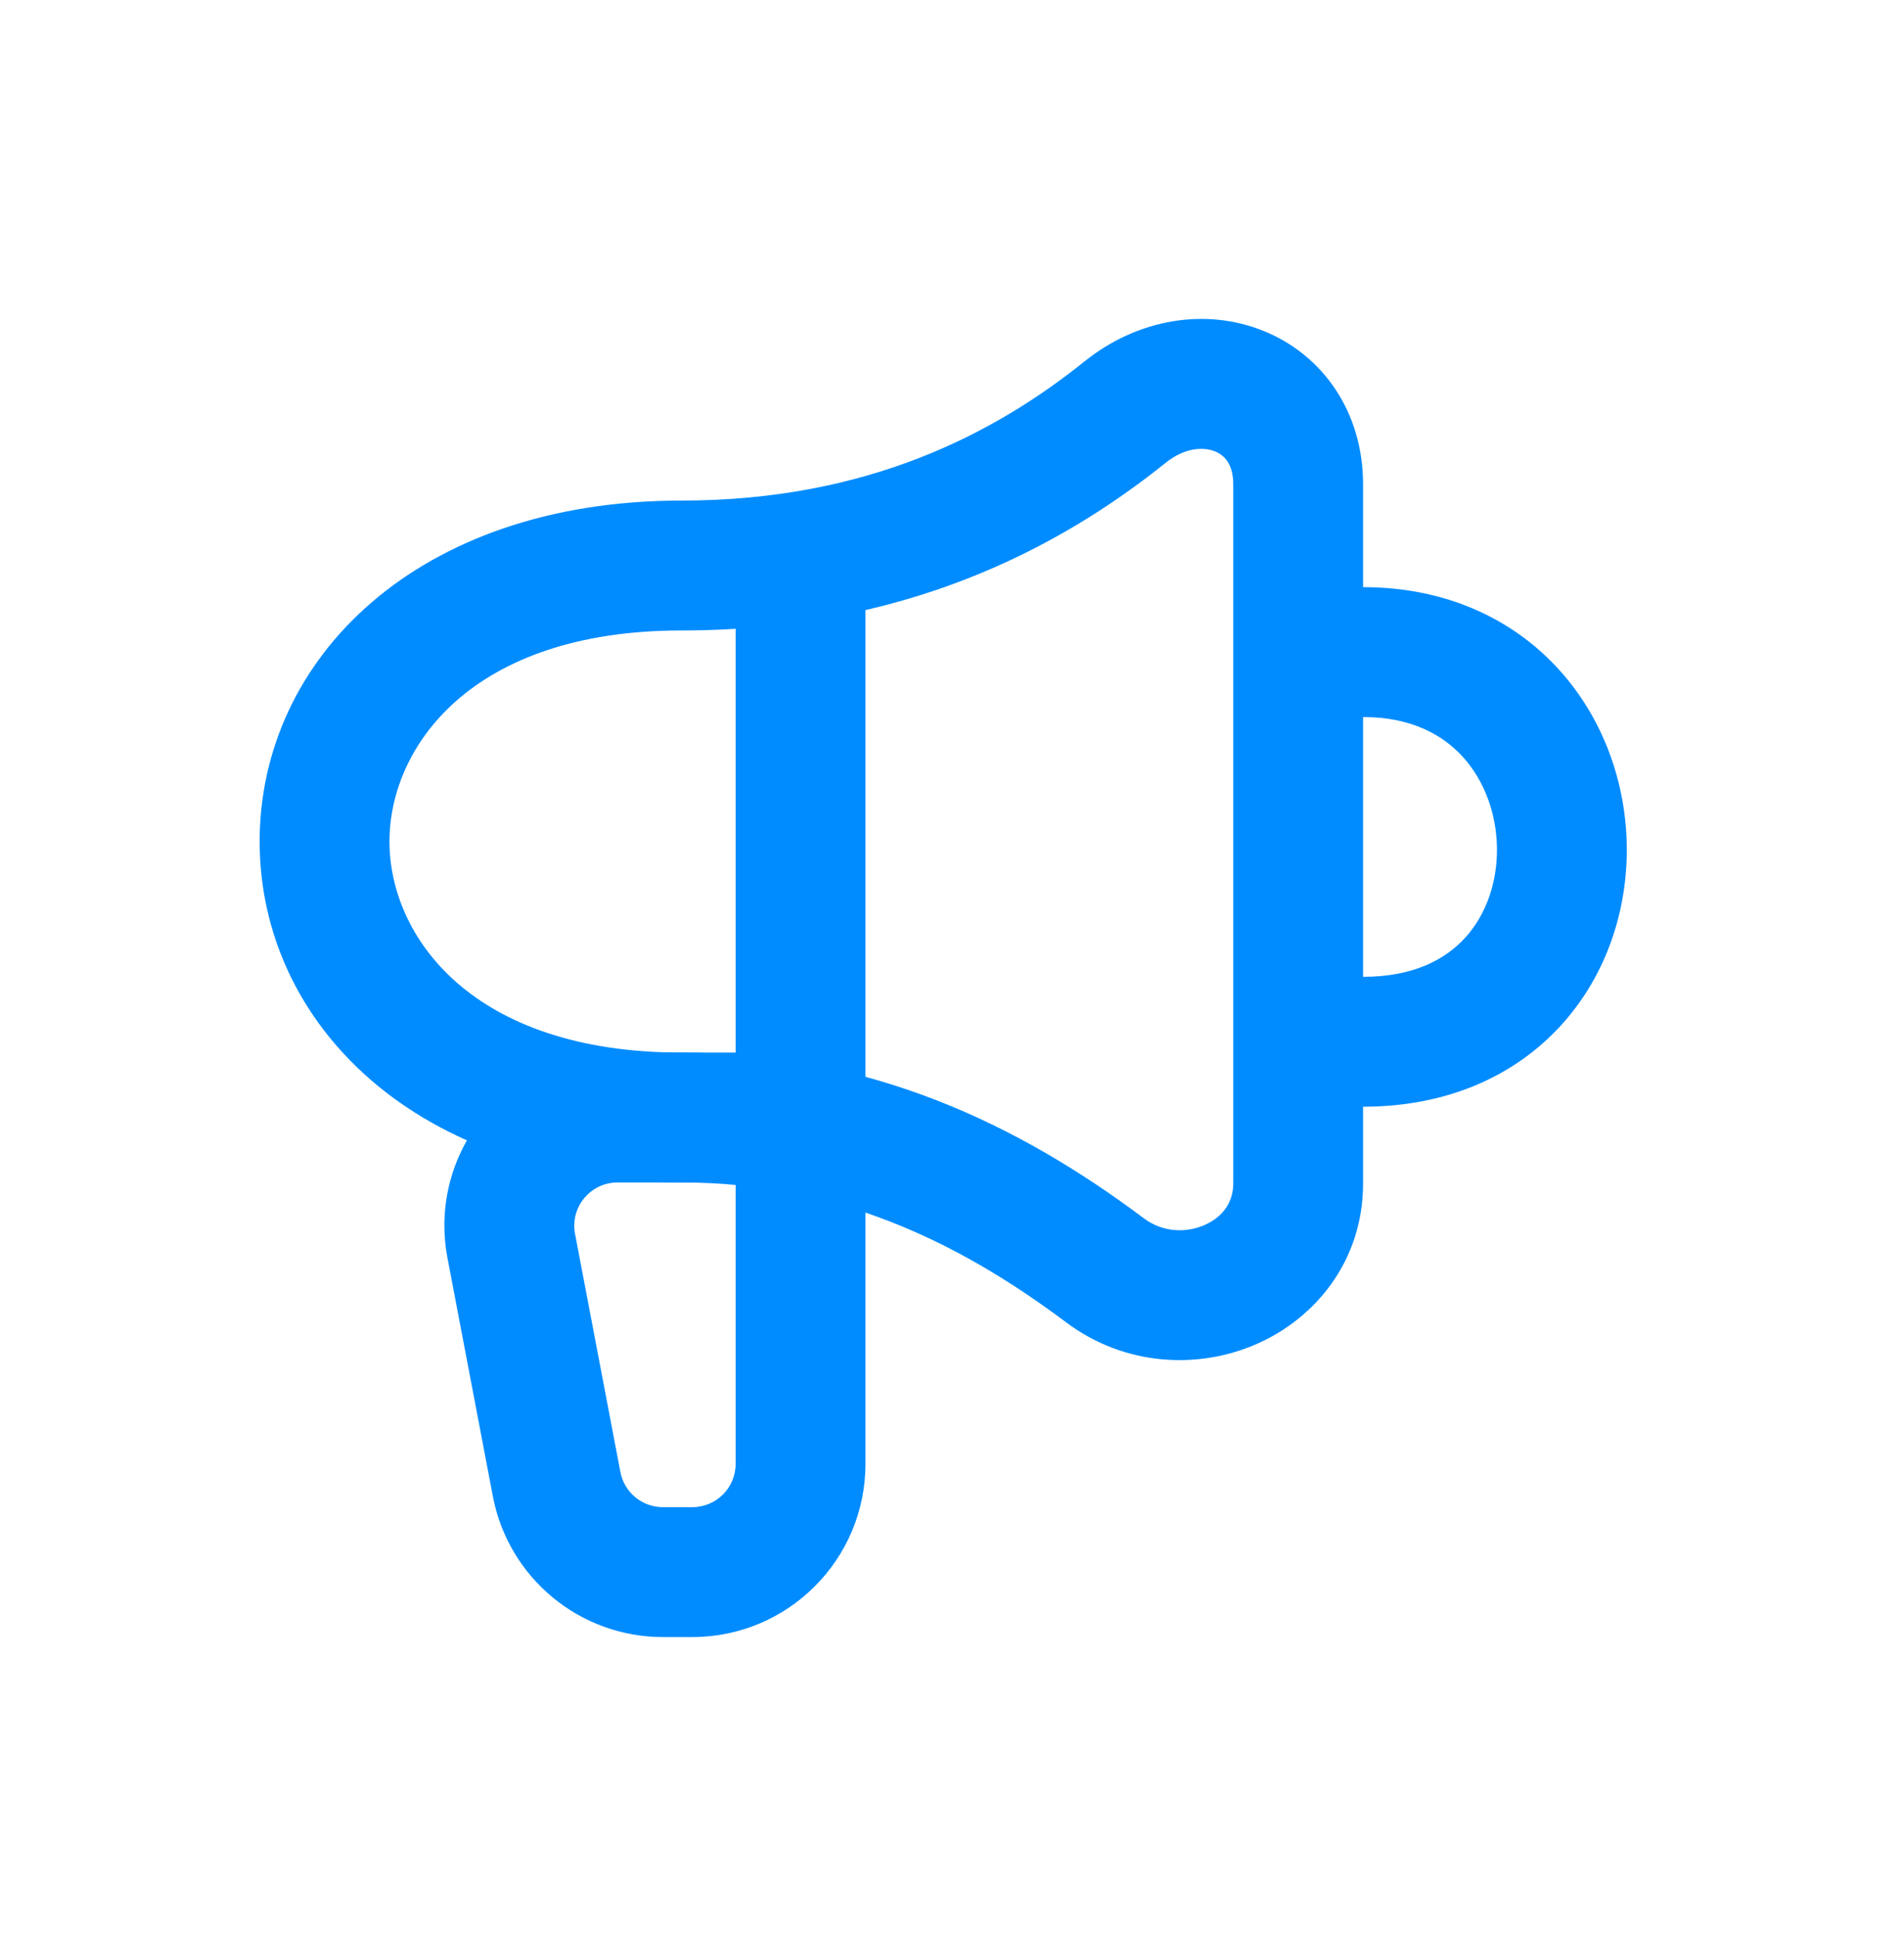 <svg width="60" height="61" viewBox="0 0 60 61" fill="none" xmlns="http://www.w3.org/2000/svg">
<path fill-rule="evenodd" clip-rule="evenodd" d="M25.227 16.448C26.357 16.448 27.273 17.363 27.273 18.493V46.107C27.273 49.119 24.831 51.561 21.818 51.561H20.889C18.27 51.561 16.021 49.7 15.531 47.127L14.102 39.627C13.462 36.266 16.039 33.152 19.461 33.152H23.182V18.493C23.182 17.363 24.098 16.448 25.227 16.448ZM23.182 37.243H19.461C18.605 37.243 17.961 38.022 18.121 38.862L19.55 46.362C19.672 47.005 20.235 47.47 20.889 47.47H21.818C22.571 47.47 23.182 46.86 23.182 46.107V37.243Z" fill="#008CFF"/>
<path fill-rule="evenodd" clip-rule="evenodd" d="M38.284 14.216C37.949 14.081 37.359 14.074 36.735 14.575C33.34 17.299 28.455 19.857 21.477 19.857C14.829 19.857 12.273 23.547 12.273 26.504C12.273 29.462 14.829 33.152 21.477 33.152C27.423 33.152 32.104 35.419 36.05 38.375C36.62 38.802 37.35 38.849 37.955 38.585C38.537 38.331 38.863 37.864 38.863 37.276V15.259C38.863 14.596 38.565 14.328 38.284 14.216ZM39.808 10.419C41.679 11.17 42.954 12.968 42.954 15.259V37.276C42.954 39.714 41.449 41.523 39.593 42.334C37.761 43.134 35.449 43.036 33.597 41.649C30.115 39.04 26.276 37.243 21.477 37.243C13.126 37.243 8.182 32.24 8.182 26.504C8.182 20.769 13.126 15.766 21.477 15.766C27.342 15.766 31.35 13.65 34.175 11.384C35.856 10.035 37.993 9.69 39.808 10.419Z" fill="#008CFF"/>
<path fill-rule="evenodd" clip-rule="evenodd" d="M46.093 23.834C45.446 23.125 44.447 22.584 42.955 22.584C41.825 22.584 40.909 21.668 40.909 20.538C40.909 19.409 41.825 18.493 42.955 18.493C45.553 18.493 47.664 19.486 49.116 21.078C50.537 22.636 51.236 24.666 51.264 26.646C51.291 28.628 50.647 30.683 49.219 32.264C47.76 33.881 45.613 34.857 42.955 34.857C41.825 34.857 40.909 33.941 40.909 32.811C40.909 31.682 41.825 30.766 42.955 30.766C44.557 30.766 45.564 30.208 46.182 29.523C46.832 28.803 47.188 27.79 47.173 26.703C47.158 25.616 46.771 24.578 46.093 23.834Z" fill="#008CFF"/>
</svg>

